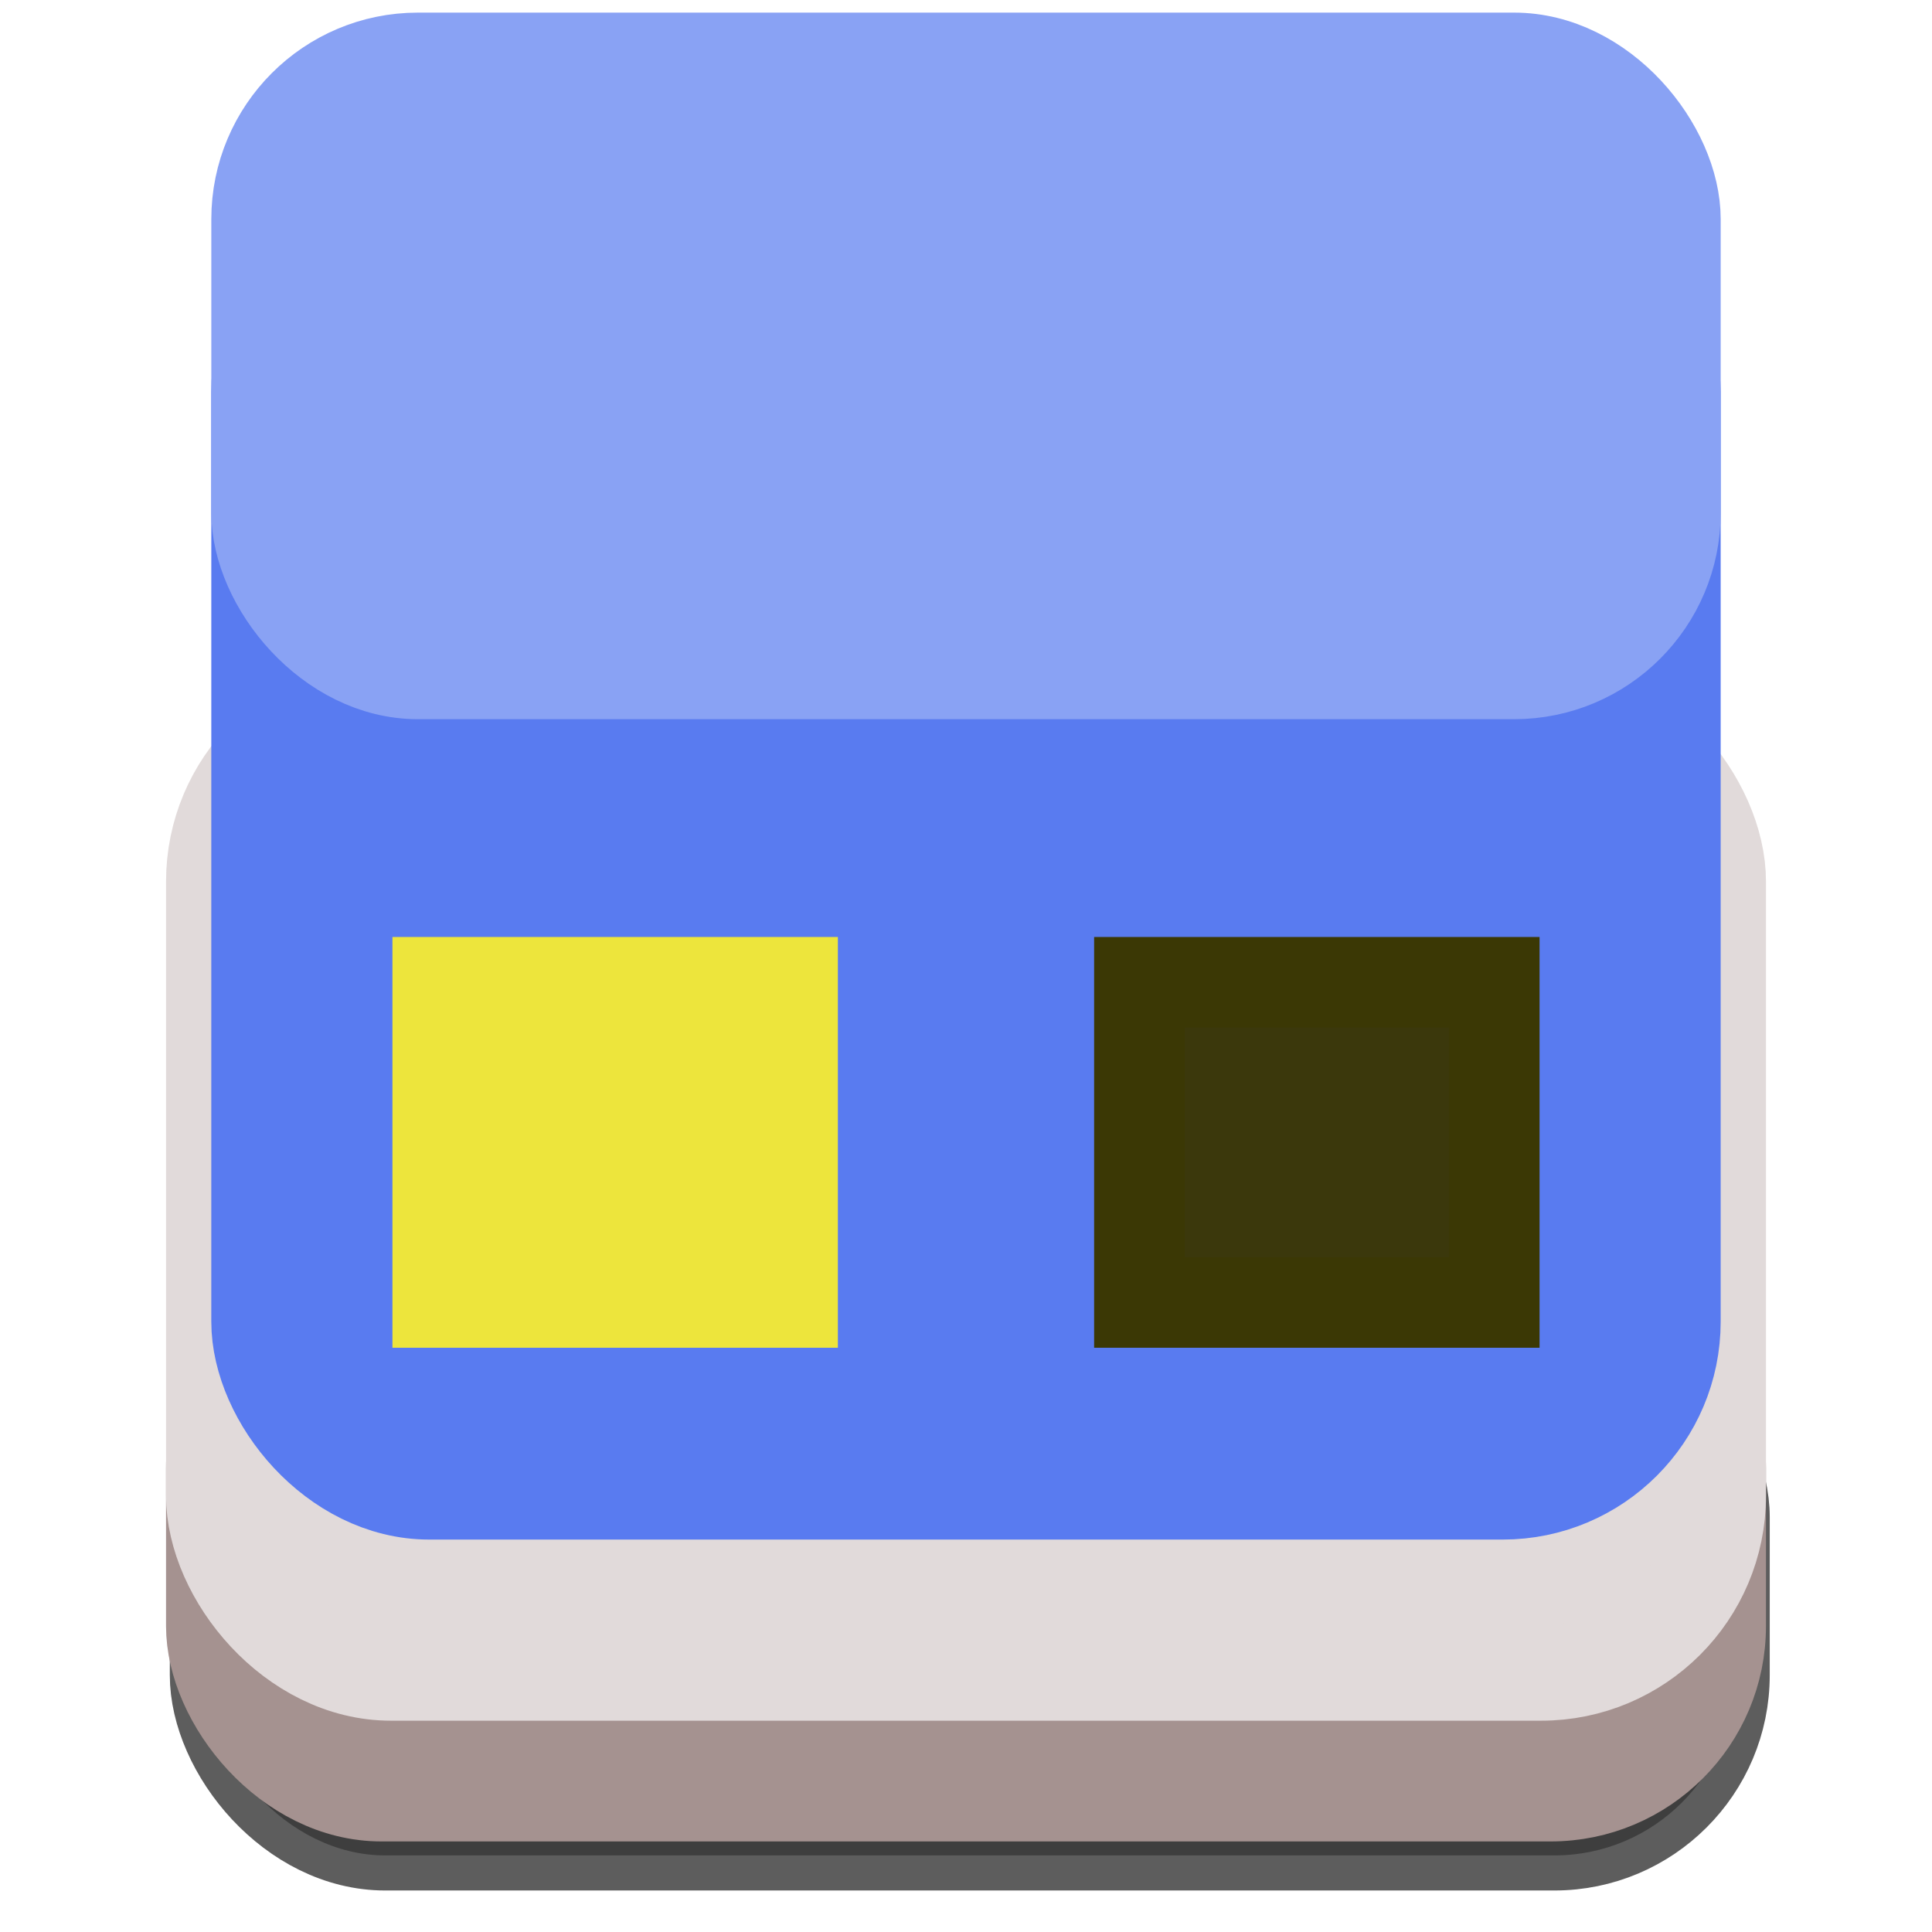 <?xml version="1.0" encoding="UTF-8" standalone="no"?>
<!-- Created with Inkscape (http://www.inkscape.org/) -->

<svg
   xmlns:dc="http://purl.org/dc/elements/1.1/"
   xmlns:cc="http://creativecommons.org/ns#"
   xmlns:rdf="http://www.w3.org/1999/02/22-rdf-syntax-ns#"
   xmlns:svg="http://www.w3.org/2000/svg"
   xmlns="http://www.w3.org/2000/svg"
   xmlns:sodipodi="http://sodipodi.sourceforge.net/DTD/sodipodi-0.dtd"
   xmlns:inkscape="http://www.inkscape.org/namespaces/inkscape"
   width="64px"
   height="64px"
   id="svg2985"
   version="1.1"
   inkscape:version="0.48.5 r10040"
   sodipodi:docname="clock 0.svg">
  <defs
     id="defs2987">
    <filter
       id="filter3987"
       inkscape:label="Glow"
       inkscape:menu="Shadows and Glows"
       inkscape:menu-tooltip="Glow of object's own color at the edges"
       color-interpolation-filters="sRGB">
      <feGaussianBlur
         id="feGaussianBlur3989"
         stdDeviation="5"
         result="result91" />
      <feComposite
         id="feComposite3991"
         in2="result91"
         in="SourceGraphic"
         operator="over" />
    </filter>
    <filter
       id="filter3892"
       inkscape:label="Glow"
       inkscape:menu="Shadows and Glows"
       inkscape:menu-tooltip="Glow of object's own color at the edges"
       color-interpolation-filters="sRGB">
      <feGaussianBlur
         id="feGaussianBlur3894"
         stdDeviation="5"
         result="result91" />
      <feComposite
         id="feComposite3896"
         in2="result91"
         in="SourceGraphic"
         operator="over" />
    </filter>
    <filter
       color-interpolation-filters="sRGB"
       inkscape:collect="always"
       id="filter3783-4">
      <feGaussianBlur
         inkscape:collect="always"
         stdDeviation="0.641"
         id="feGaussianBlur3785-1" />
    </filter>
    <filter
       inkscape:collect="always"
       id="filter3795">
      <feGaussianBlur
         inkscape:collect="always"
         stdDeviation="0.543"
         id="feGaussianBlur3797" />
    </filter>
    <filter
       color-interpolation-filters="sRGB"
       inkscape:collect="always"
       id="filter3795-9">
      <feGaussianBlur
         inkscape:collect="always"
         stdDeviation="0.543"
         id="feGaussianBlur3797-3" />
    </filter>
  </defs>
  <sodipodi:namedview
     id="base"
     pagecolor="#ffffff"
     bordercolor="#666666"
     borderopacity="1.0"
     inkscape:pageopacity="0.0"
     inkscape:pageshadow="2"
     inkscape:zoom="7.9999996"
     inkscape:cx="10.844064"
     inkscape:cy="27.915966"
     inkscape:current-layer="layer1"
     showgrid="true"
     inkscape:document-units="px"
     inkscape:grid-bbox="true"
     showguides="true"
     inkscape:guide-bbox="true"
     inkscape:window-width="1440"
     inkscape:window-height="834"
     inkscape:window-x="0"
     inkscape:window-y="27"
     inkscape:window-maximized="1">
    <sodipodi:guide
       orientation="1,0"
       position="32.004,43.219"
       id="guide2993" />
  </sodipodi:namedview>
  <g
     inkscape:groupmode="layer"
     id="layer2"
     inkscape:label="Layer"
     style="display:inline">
    <rect
       style="opacity:0.804;fill:#060606;fill-opacity:1;stroke:#060606;stroke-width:2.324;stroke-linecap:round;stroke-linejoin:round;stroke-miterlimit:4;stroke-opacity:1;stroke-dasharray:none;display:inline;filter:url(#filter3795-9)"
       id="rect3768-6-5"
       width="50.676"
       height="17.176"
       x="6.787"
       y="44.287"
       rx="5.973" />
  </g>
  <g
     id="layer1"
     inkscape:label="Layer 1"
     inkscape:groupmode="layer"
     style="display:inline">
    <rect
       style="fill:#a59290;fill-opacity:1;stroke:#a59290;stroke-width:2.324;stroke-linecap:round;stroke-linejoin:round;stroke-miterlimit:4;stroke-opacity:1;stroke-dasharray:none"
       id="rect3768"
       width="50.676"
       height="17.176"
       x="6.662"
       y="42.662"
       rx="5.973" />
    <rect
       style="fill:#e1dada;fill-opacity:1;stroke:#e1dada;stroke-width:3.151;stroke-linecap:round;stroke-linejoin:round;stroke-miterlimit:4;stroke-opacity:1;stroke-dasharray:none"
       id="rect3768-3"
       width="49.849"
       height="32.099"
       x="7.076"
       y="23.326"
       rx="5.876" />
    <rect
       style="fill:#597bf0;fill-opacity:1;stroke:#597bf0;stroke-width:3.473;stroke-linecap:round;stroke-linejoin:round;stroke-miterlimit:4;stroke-opacity:1;stroke-dasharray:none"
       id="rect3768-3-2"
       width="46.527"
       height="41.765"
       x="8.736"
       y="7.499"
       rx="5.484" />
    <rect
       style="fill:#89a2f4;fill-opacity:1;stroke:#89a2f4;stroke-width:2.484;stroke-linecap:round;stroke-linejoin:round;stroke-miterlimit:4;stroke-opacity:1;stroke-dasharray:none"
       id="rect3768-3-2-5"
       width="47.516"
       height="20.922"
       x="8.242"
       y="1.66"
       rx="5.601" />
    <rect
       style="fill:#ede53c;fill-opacity:1;stroke:#ede53c;stroke-width:3;stroke-linecap:butt;stroke-linejoin:miter;stroke-miterlimit:4;stroke-opacity:1;stroke-dasharray:none;filter:url(#filter3892)"
       id="rect3824"
       width="11.756"
       height="10.607"
       x="14.5"
       y="32.539"
       rx="5.484"
       ry="0" />
    <rect
       style="fill:#3b380c;fill-opacity:1;stroke:#3b3805;stroke-width:3;stroke-linecap:butt;stroke-linejoin:miter;stroke-miterlimit:4;stroke-opacity:1;stroke-dasharray:none"
       id="rect3824-0"
       width="11.756"
       height="10.607"
       x="37.744"
       y="32.539"
       rx="5.484"
       ry="0" />
  </g>
</svg>
